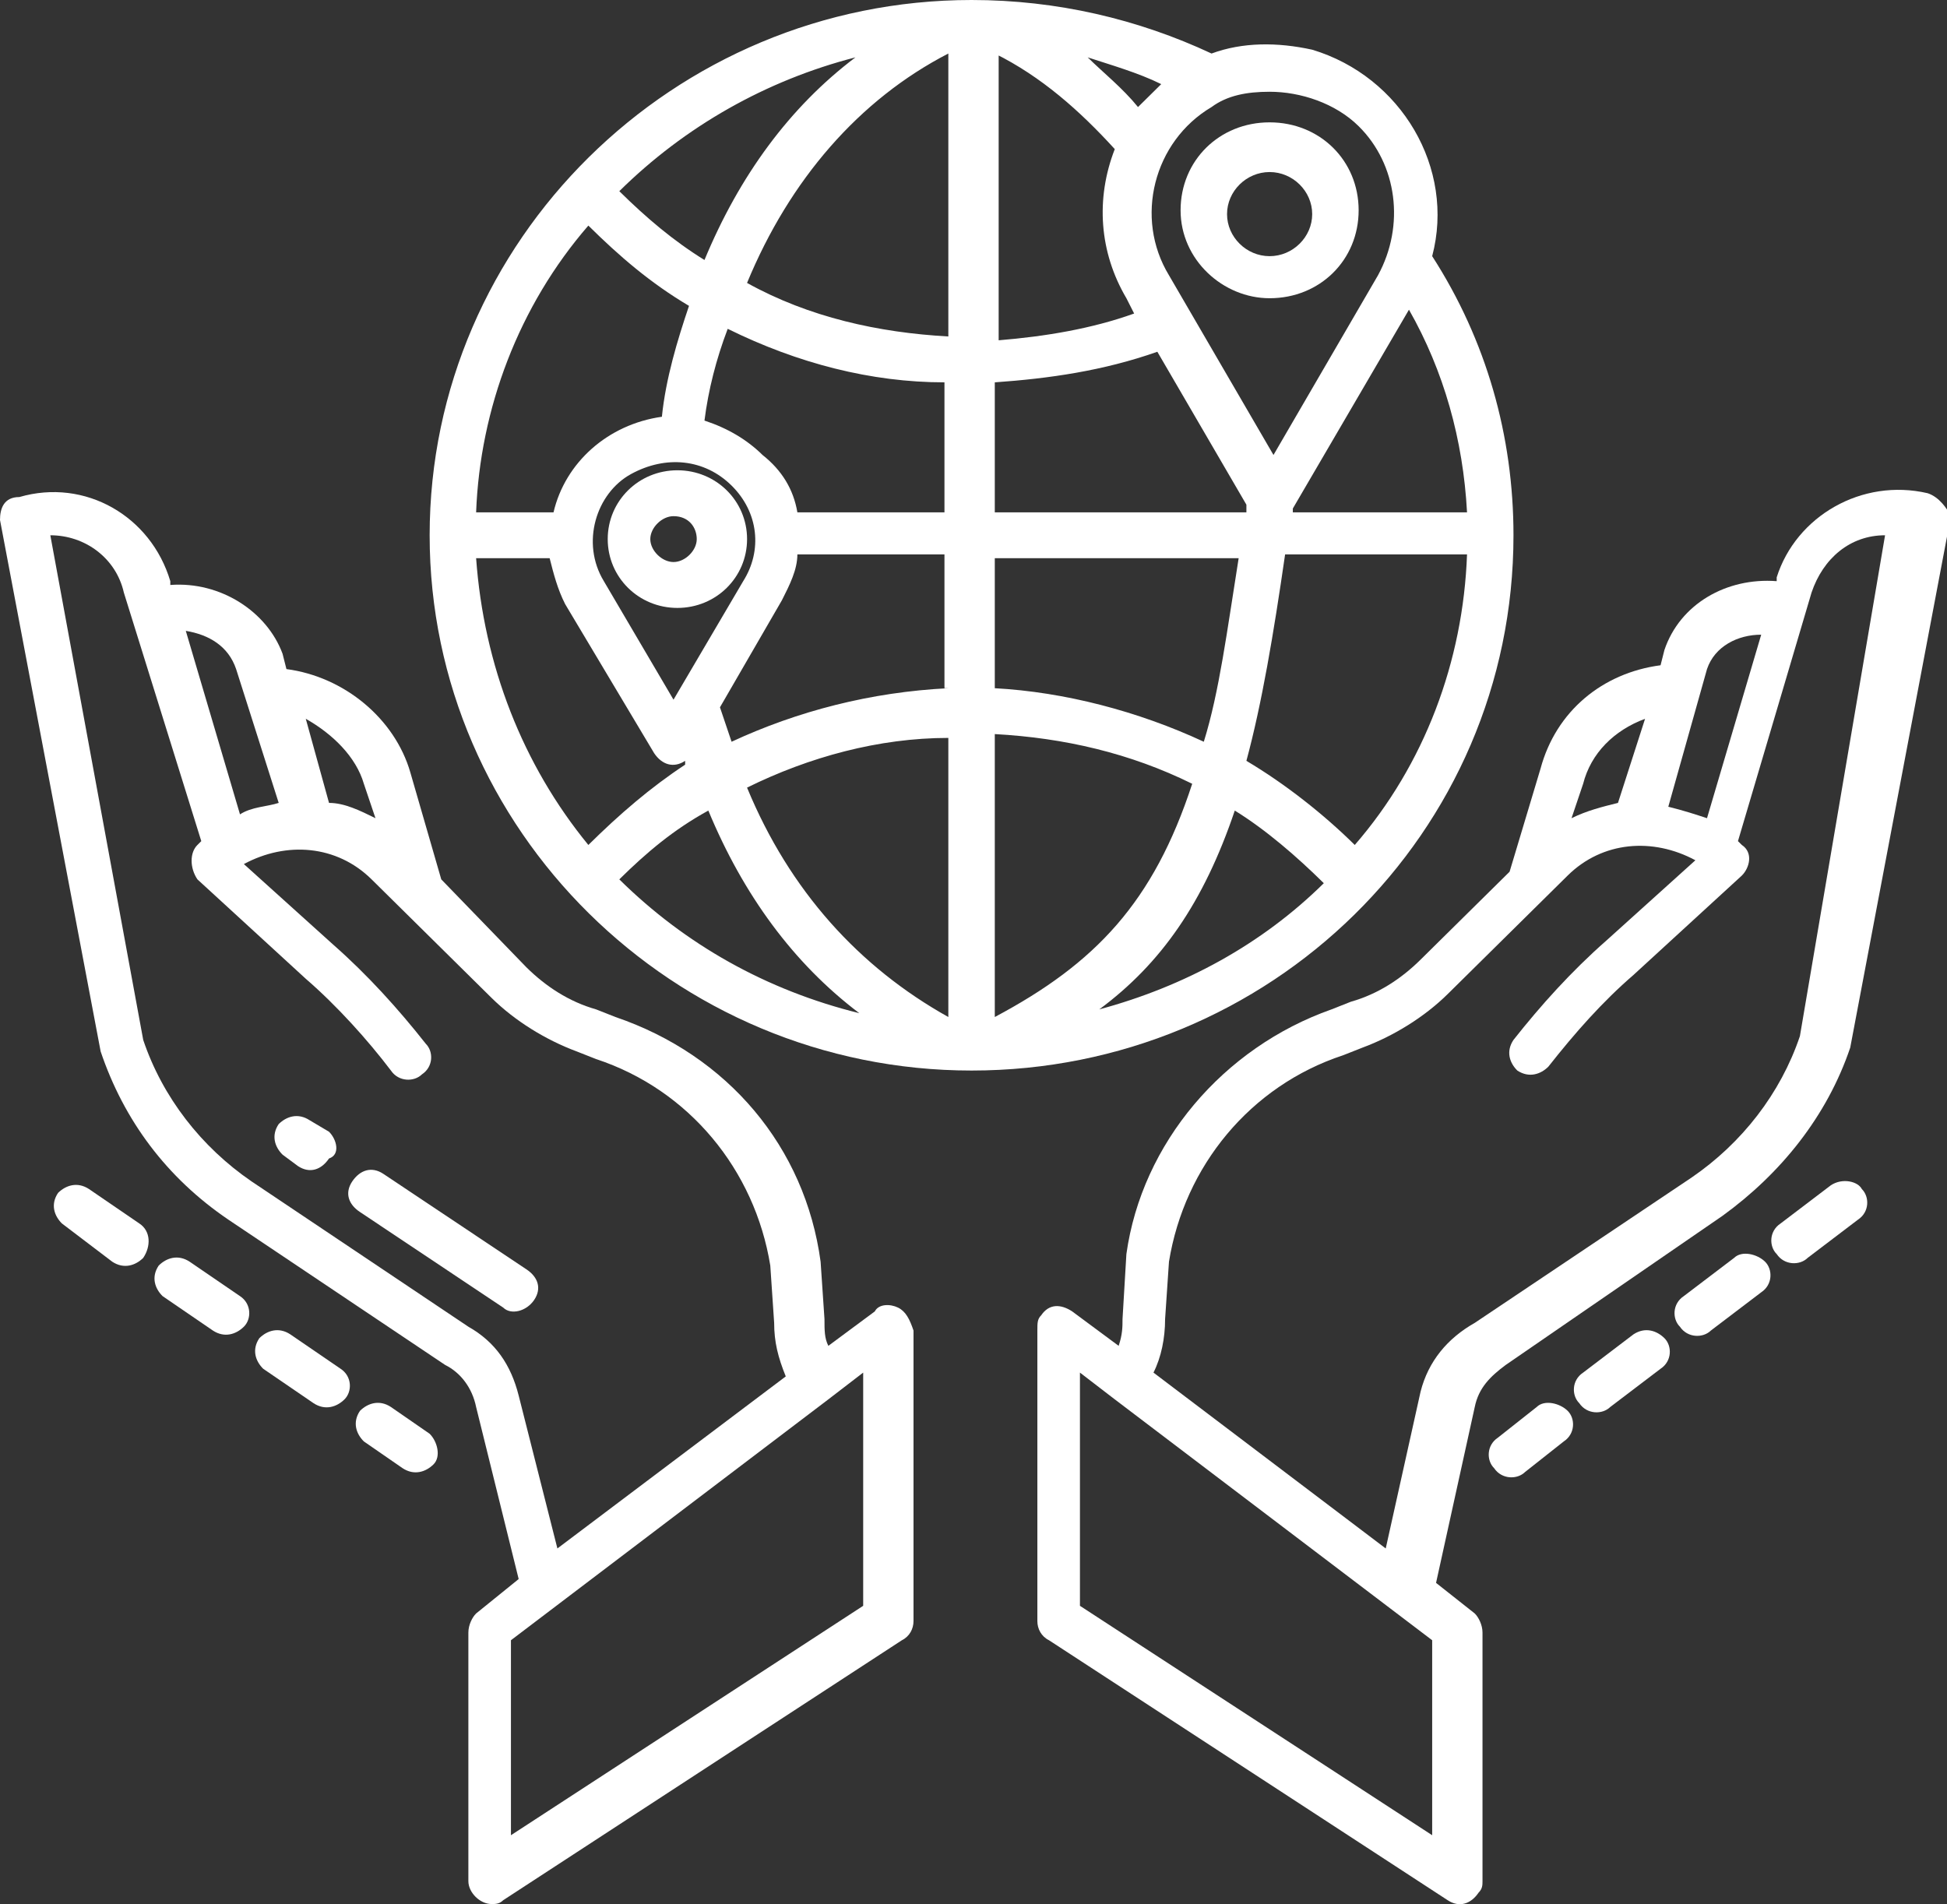 <svg width="91" height="89" viewBox="0 0 91 89" fill="none" xmlns="http://www.w3.org/2000/svg">
<rect x="0" y="0" width="91" height="89" fill="#333333" stroke="none"/>
<g clip-path="url(#clip0)">
<path d="M51.38 47.181C54.274 45.036 56.264 42.177 57.712 37.888C59.159 38.781 60.606 40.032 61.873 41.283C58.978 44.143 55.36 46.108 51.38 47.181ZM46.495 34.313C49.752 34.492 52.827 35.207 55.722 36.636C53.913 42.177 51.199 45.036 46.495 47.538V34.313ZM46.495 26.092H57.893C57.35 29.488 56.988 32.347 56.264 34.671C53.189 33.241 49.752 32.347 46.495 32.169V26.092ZM46.495 17.872C49.028 17.693 51.561 17.335 54.093 16.442L58.255 23.59C58.255 23.769 58.255 23.769 58.255 23.948H46.495V17.872ZM46.495 2.502C48.666 3.574 50.475 5.183 52.103 6.97C51.199 9.293 51.38 11.795 52.646 13.94L53.008 14.655C51.018 15.37 48.847 15.727 46.676 15.906V2.502H46.495ZM54.274 3.932C54.093 4.11 53.913 4.289 53.732 4.468C53.551 4.647 53.37 4.825 53.189 5.004C52.465 4.11 51.561 3.396 50.837 2.681C51.922 3.038 53.189 3.396 54.274 3.932ZM59.34 4.289C60.787 4.289 62.416 4.825 63.501 5.898C65.31 7.685 65.672 10.544 64.406 12.867L59.521 21.267L54.636 12.867C53.008 10.187 53.913 6.612 56.626 5.004C57.35 4.468 58.255 4.289 59.34 4.289ZM68.567 23.948H60.425V23.769L65.853 14.476C67.481 17.335 68.386 20.552 68.567 23.948ZM63.32 39.496C61.873 38.066 60.064 36.636 58.255 35.564C58.978 32.883 59.521 29.667 60.064 25.914H68.567C68.386 30.918 66.577 35.743 63.32 39.496ZM44.324 15.727C41.068 15.548 37.811 14.833 34.916 13.225C36.907 8.4 40.163 4.647 44.324 2.502V15.727ZM44.324 23.948H37.268C37.087 22.875 36.545 21.982 35.64 21.267C34.916 20.552 34.012 20.016 32.926 19.659C33.107 18.229 33.469 16.799 34.012 15.37C37.268 16.978 40.706 17.872 44.143 17.872V23.948H44.324ZM44.324 32.169C40.706 32.347 37.268 33.241 34.193 34.671C34.012 34.135 33.831 33.598 33.65 33.062L36.545 28.058C36.907 27.343 37.268 26.628 37.268 25.914H44.143V32.169H44.324ZM44.324 47.538C40.163 45.215 36.907 41.641 34.916 36.815C37.811 35.386 41.068 34.492 44.324 34.492V47.538ZM28.946 41.104C30.213 39.853 31.479 38.781 33.107 37.888C34.736 41.819 37.087 45.036 40.163 47.359C35.821 46.287 32.022 44.143 28.946 41.104ZM27.499 39.496C24.424 35.743 22.614 31.096 22.253 26.092H25.69C25.871 26.807 26.052 27.522 26.414 28.237L30.575 35.207C30.936 35.743 31.479 35.922 32.022 35.564V35.743C30.394 36.815 28.946 38.066 27.499 39.496ZM34.193 22.697C35.459 23.948 35.64 25.735 34.736 27.165L31.479 32.705L28.223 27.165C27.137 25.378 27.861 23.054 29.489 22.161C31.117 21.267 32.926 21.446 34.193 22.697ZM27.499 10.544C28.946 11.974 30.394 13.225 32.203 14.297C31.66 15.906 31.117 17.693 30.936 19.48C28.404 19.837 26.413 21.625 25.871 23.948H22.253C22.433 19.122 24.243 14.297 27.499 10.544ZM39.982 2.681C36.907 5.004 34.555 8.221 32.926 12.153C31.479 11.259 30.213 10.187 28.946 8.936C32.022 5.898 35.821 3.753 39.982 2.681ZM70.738 25.02C70.738 20.373 69.471 15.906 66.938 11.974C68.024 7.863 65.491 3.574 61.33 2.323C59.702 1.966 58.074 1.966 56.626 2.502C53.189 0.894 49.39 0 45.41 0C31.479 0 20.081 11.259 20.081 25.02C20.081 38.781 31.479 50.04 45.41 50.04C59.34 50.04 70.738 38.96 70.738 25.02Z" fill="white"/>
<path d="M59.34 8.042C60.425 8.042 61.33 8.936 61.33 10.008C61.33 11.08 60.425 11.974 59.34 11.974C58.255 11.974 57.35 11.08 57.35 10.008C57.35 8.936 58.255 8.042 59.34 8.042ZM59.34 13.94C61.692 13.94 63.501 12.152 63.501 9.829C63.501 7.506 61.692 5.719 59.34 5.719C56.988 5.719 55.179 7.506 55.179 9.829C55.179 12.152 57.169 13.94 59.34 13.94Z" fill="white"/>
<path d="M32.565 25.199C32.565 25.735 32.022 26.271 31.479 26.271C30.937 26.271 30.394 25.735 30.394 25.199C30.394 24.663 30.937 24.127 31.479 24.127C32.203 24.127 32.565 24.663 32.565 25.199ZM28.404 25.199C28.404 26.986 29.851 28.416 31.66 28.416C33.469 28.416 34.917 26.986 34.917 25.199C34.917 23.412 33.469 21.982 31.66 21.982C29.851 21.982 28.404 23.412 28.404 25.199Z" fill="white"/>
<path d="M15.92 63.98L13.568 62.371C13.026 62.014 12.483 62.193 12.121 62.55C11.759 63.086 11.94 63.623 12.302 63.98L14.654 65.588C15.197 65.946 15.739 65.767 16.101 65.41C16.463 65.052 16.463 64.337 15.92 63.98Z" fill="white"/>
<path d="M20.081 67.018L18.272 65.767C17.73 65.41 17.187 65.588 16.825 65.946C16.463 66.482 16.644 67.018 17.006 67.376L18.815 68.626C19.358 68.984 19.901 68.805 20.262 68.448C20.624 68.09 20.443 67.376 20.081 67.018Z" fill="white"/>
<path d="M11.217 60.584L8.865 58.976C8.322 58.618 7.78 58.797 7.418 59.155C7.056 59.691 7.237 60.227 7.599 60.584L9.95 62.193C10.493 62.55 11.036 62.371 11.398 62.014C11.76 61.657 11.76 60.942 11.217 60.584Z" fill="white"/>
<path d="M6.513 57.189L4.161 55.58C3.618 55.223 3.076 55.402 2.714 55.759C2.352 56.295 2.533 56.831 2.895 57.189L5.247 58.976C5.789 59.333 6.332 59.155 6.694 58.797C7.056 58.261 7.056 57.546 6.513 57.189Z" fill="white"/>
<path d="M40.344 75.06L23.881 85.783V76.669L38.716 65.41L40.344 64.159V75.06ZM21.891 62.014L11.759 55.223C9.408 53.614 7.598 51.291 6.694 48.61L2.352 25.02C3.98 25.02 5.427 26.092 5.789 27.701L9.408 39.317L9.227 39.496C8.865 39.853 8.865 40.568 9.227 41.104L14.292 45.751C15.74 47.002 17.187 48.61 18.272 50.04C18.634 50.576 19.358 50.576 19.72 50.219C20.262 49.861 20.262 49.147 19.901 48.789C18.634 47.181 17.187 45.572 15.559 44.142L11.398 40.389C13.388 39.317 15.74 39.496 17.368 41.104L22.976 46.645C24.062 47.717 25.509 48.61 26.956 49.147L27.861 49.504C32.203 50.934 35.278 54.687 36.002 59.155L36.183 61.835C36.183 62.729 36.364 63.444 36.726 64.337L26.052 72.379L24.242 65.231C23.881 63.801 23.157 62.729 21.891 62.014ZM11.036 31.275L13.026 37.53C12.483 37.709 11.759 37.709 11.217 38.066L8.684 29.488C9.769 29.667 10.674 30.203 11.036 31.275ZM17.006 36.636L17.549 38.245C16.825 37.888 16.101 37.53 15.378 37.53L14.292 33.598C15.559 34.313 16.644 35.386 17.006 36.636ZM41.972 61.12C41.61 60.942 41.068 60.942 40.887 61.299L38.716 62.908C38.535 62.55 38.535 62.193 38.535 61.657L38.354 58.976C37.63 53.614 34.012 49.325 28.765 47.538L27.861 47.181C26.594 46.823 25.509 46.108 24.604 45.215L20.624 41.104L19.177 36.1C18.453 33.598 16.101 31.633 13.388 31.275L13.207 30.56C12.483 28.594 10.312 27.165 7.96 27.343V27.165C7.056 24.127 3.98 22.339 0.905 23.233C0.181 23.233 0 23.769 0 24.305L4.704 49.147C5.789 52.363 7.779 55.044 10.674 57.01L20.805 63.801C21.529 64.159 22.072 64.873 22.253 65.767L24.242 73.809L22.253 75.418C22.072 75.596 21.891 75.954 21.891 76.311V87.928C21.891 88.464 22.433 89 22.976 89C23.157 89 23.338 89 23.519 88.821L42.153 76.669C42.515 76.49 42.696 76.132 42.696 75.775V62.193C42.515 61.657 42.334 61.299 41.972 61.12Z" fill="white"/>
<path d="M84.125 48.432C83.221 51.112 81.411 53.436 79.059 55.044L68.928 61.835C67.662 62.55 66.757 63.623 66.395 65.052L64.767 72.379L53.912 64.159C54.274 63.444 54.455 62.55 54.455 61.657L54.636 58.976C55.36 54.508 58.435 50.755 62.777 49.325L63.682 48.968C65.129 48.432 66.576 47.538 67.662 46.466L73.27 40.926C74.898 39.317 77.25 39.139 79.24 40.211L75.079 43.964C73.451 45.394 72.004 47.002 70.737 48.61C70.376 49.147 70.556 49.683 70.918 50.04C71.461 50.398 72.004 50.219 72.366 49.861C73.632 48.253 74.898 46.823 76.346 45.572L81.411 40.926C81.773 40.568 81.954 39.853 81.411 39.496L81.23 39.317L84.668 27.701C85.21 26.092 86.477 25.02 88.105 25.02L84.125 48.432ZM66.938 76.669V85.783L50.475 75.06V64.159L52.103 65.41L66.938 76.669ZM73.994 36.636C74.356 35.207 75.441 34.135 76.888 33.598L75.622 37.53C74.898 37.709 74.175 37.888 73.451 38.245L73.994 36.636ZM79.783 31.275C80.145 30.203 81.23 29.667 82.316 29.667L79.783 38.245C79.24 38.066 78.698 37.888 77.974 37.709L79.783 31.275ZM90.095 23.054C87.02 22.339 83.944 24.127 83.04 26.986V27.165C80.688 26.986 78.517 28.237 77.793 30.381L77.612 31.096C74.898 31.454 72.727 33.241 72.004 35.922L70.556 40.747L66.395 44.857C65.491 45.751 64.405 46.466 63.139 46.823L62.234 47.181C57.169 48.968 53.37 53.436 52.646 58.618L52.465 61.657C52.465 62.014 52.465 62.371 52.284 62.908L50.113 61.299C49.57 60.942 49.028 60.942 48.666 61.478C48.485 61.657 48.485 61.835 48.485 62.193V75.775C48.485 76.132 48.666 76.49 49.028 76.669L67.662 88.821C68.204 89.179 68.747 89 69.109 88.464C69.29 88.285 69.29 88.106 69.29 87.928V76.311C69.29 75.954 69.109 75.596 68.928 75.418L67.119 73.988L68.928 65.767C69.109 64.874 69.652 64.337 70.376 63.801L80.507 56.831C83.221 54.865 85.391 52.185 86.477 48.968L91.181 24.127C91 23.769 90.638 23.233 90.095 23.054Z" fill="white"/>
<path d="M76.346 62.371L73.994 64.159C73.451 64.516 73.451 65.231 73.813 65.588C74.175 66.124 74.899 66.124 75.26 65.767L77.612 63.98C78.155 63.623 78.155 62.908 77.793 62.55C77.431 62.193 76.889 62.014 76.346 62.371Z" fill="white"/>
<path d="M85.573 55.402L83.221 57.189C82.678 57.546 82.678 58.261 83.04 58.618C83.402 59.155 84.126 59.155 84.487 58.797L86.839 57.01C87.382 56.653 87.382 55.938 87.02 55.58C86.839 55.223 86.116 55.044 85.573 55.402Z" fill="white"/>
<path d="M71.823 65.767L70.014 67.197C69.471 67.554 69.471 68.269 69.833 68.626C70.195 69.163 70.918 69.163 71.28 68.805L73.089 67.376C73.632 67.018 73.632 66.303 73.27 65.946C72.908 65.588 72.185 65.41 71.823 65.767Z" fill="white"/>
<path d="M81.05 58.797L78.698 60.584C78.155 60.942 78.155 61.657 78.517 62.014C78.879 62.55 79.603 62.55 79.964 62.193L82.316 60.406C82.859 60.048 82.859 59.333 82.497 58.976C82.135 58.618 81.412 58.44 81.05 58.797Z" fill="white"/>
<path d="M24.966 60.763C25.328 60.227 25.147 59.691 24.605 59.333L17.911 54.865C17.368 54.508 16.825 54.687 16.463 55.223C16.102 55.759 16.282 56.295 16.825 56.653L23.519 61.12C23.881 61.478 24.605 61.299 24.966 60.763Z" fill="white"/>
<path d="M15.377 52.9L14.473 52.364C13.93 52.006 13.387 52.185 13.026 52.542C12.664 53.078 12.845 53.614 13.207 53.972L13.93 54.508C14.473 54.865 15.016 54.687 15.377 54.151C15.92 53.972 15.739 53.257 15.377 52.9Z" fill="white"/>
</g>
<defs>
<clipPath id="clip0">
<rect width="91" height="89" fill="white"/>
</clipPath>
</defs>
</svg>
